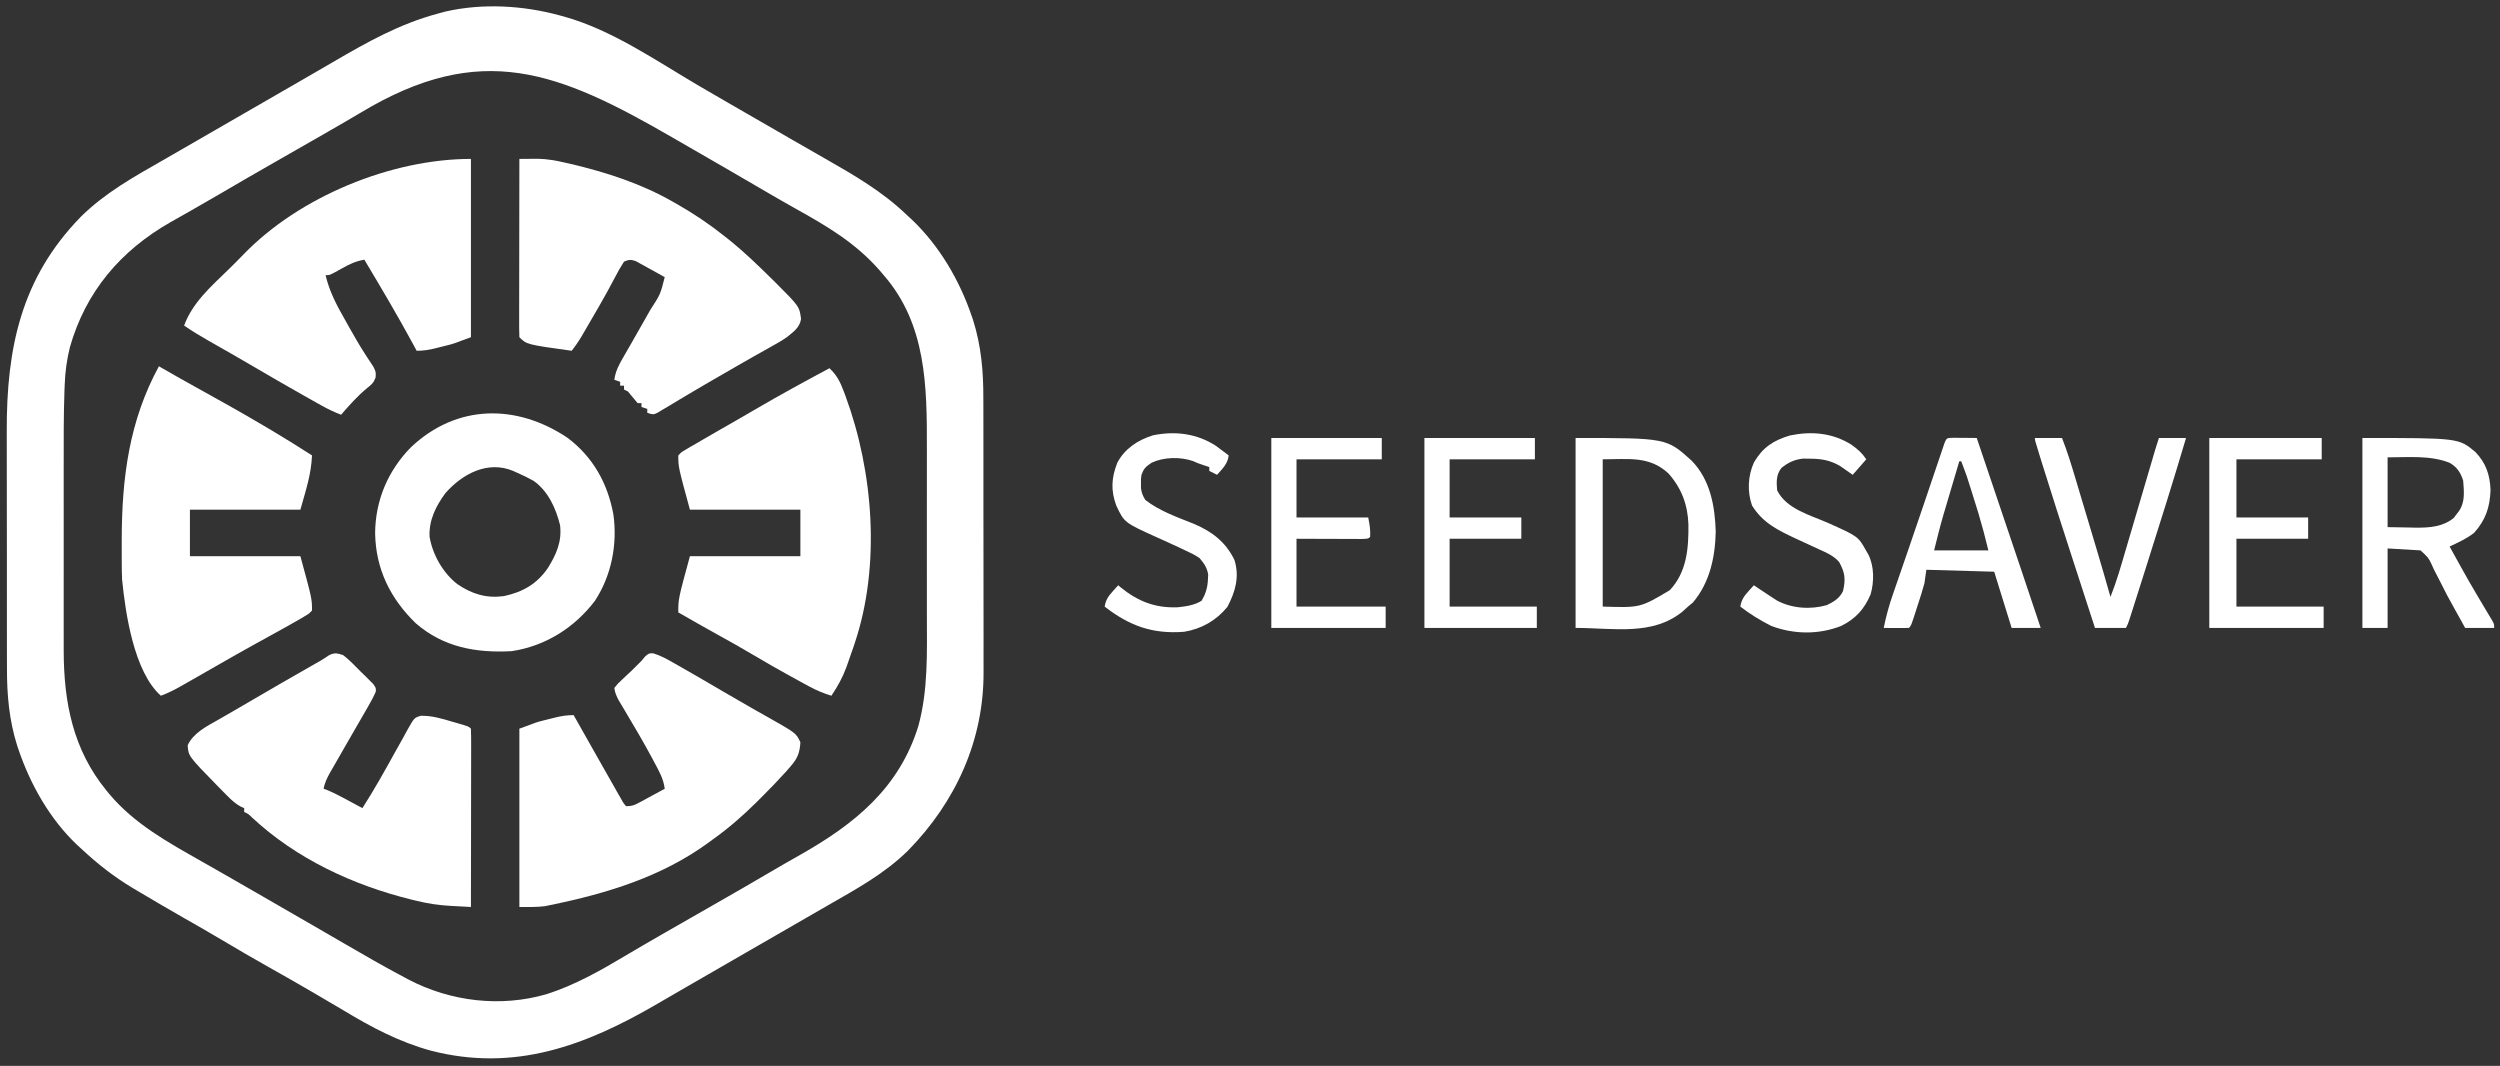 <?xml version="1.0" encoding="UTF-8"?>
<svg version="1.1" xmlns="http://www.w3.org/2000/svg" width="1290" height="550">
<rect width="100%" height="100%" fill="#333333" stroke="none"/>
<path d="M0 0 C1.011 0.273 1.011 0.273 2.043 0.551 C27.02 7.525 49.682 23.434 71.84 36.402 C81.439 42.017 91.081 47.558 100.718 53.109 C103.982 54.989 107.245 56.871 110.508 58.754 C111.58 59.373 112.653 59.991 113.758 60.629 C115.912 61.872 118.067 63.117 120.221 64.362 C125.79 67.579 131.367 70.781 136.957 73.961 C152.079 82.579 166.372 90.887 179 103 C179.821 103.758 180.642 104.516 181.488 105.297 C195.756 118.877 206.114 136.593 212.438 155.188 C212.66 155.838 212.883 156.489 213.112 157.159 C217.318 170.491 218.447 183.627 218.404 197.488 C218.41 199.173 218.417 200.859 218.425 202.545 C218.443 207.074 218.442 211.603 218.436 216.132 C218.433 219.936 218.439 223.74 218.445 227.544 C218.459 236.531 218.457 245.518 218.446 254.504 C218.435 263.723 218.449 272.942 218.475 282.162 C218.498 290.125 218.504 298.088 218.498 306.051 C218.495 310.786 218.497 315.521 218.515 320.256 C218.53 324.714 218.526 329.172 218.507 333.63 C218.504 335.249 218.507 336.868 218.517 338.487 C218.732 373.944 204.2 405.689 179.625 430.812 C167.489 442.803 152.96 450.69 138.263 459.126 C135.033 460.981 131.807 462.843 128.582 464.707 C123.151 467.845 117.717 470.978 112.282 474.109 C106.853 477.237 101.427 480.369 96 483.5 C93.833 484.75 91.667 486 89.5 487.25 C88.427 487.869 87.355 488.488 86.25 489.125 C83 491 79.75 492.875 76.5 494.75 C74.89 495.679 74.89 495.679 73.248 496.627 C71.089 497.872 68.931 499.116 66.772 500.36 C61.222 503.558 55.68 506.767 50.148 509.996 C13.119 531.578 -23.543 545.323 -66.73 534.121 C-83.044 529.628 -97.162 522.16 -111.57 513.458 C-116.231 510.661 -120.929 507.927 -125.625 505.188 C-126.643 504.593 -127.66 503.999 -128.709 503.386 C-135.648 499.344 -142.624 495.372 -149.625 491.438 C-158.11 486.668 -166.512 481.776 -174.878 476.8 C-180.985 473.173 -187.133 469.628 -193.312 466.125 C-201.366 461.547 -209.356 456.87 -217.312 452.125 C-218.356 451.506 -219.4 450.888 -220.476 450.25 C-230.255 444.39 -238.669 437.772 -247 430 C-247.754 429.312 -248.508 428.623 -249.285 427.914 C-263.223 414.689 -273.283 396.911 -279.438 378.812 C-279.66 378.162 -279.883 377.511 -280.112 376.841 C-284.306 363.547 -285.447 350.442 -285.404 336.62 C-285.41 334.946 -285.417 333.271 -285.425 331.597 C-285.443 327.099 -285.442 322.601 -285.436 318.103 C-285.433 314.323 -285.439 310.544 -285.445 306.765 C-285.459 297.836 -285.457 288.907 -285.446 279.978 C-285.435 270.821 -285.449 261.665 -285.475 252.508 C-285.498 244.597 -285.504 236.685 -285.498 228.774 C-285.495 224.071 -285.497 219.368 -285.515 214.664 C-285.658 171.714 -278.176 135.453 -247.188 103.75 C-234.845 91.57 -220.223 83.416 -205.247 74.857 C-202.022 73.012 -198.803 71.157 -195.586 69.297 C-190.154 66.157 -184.719 63.023 -179.282 59.891 C-173.853 56.763 -168.427 53.631 -163 50.5 C-160.833 49.25 -158.667 48 -156.5 46.75 C-155.428 46.131 -154.355 45.513 -153.25 44.875 C-150 43 -146.75 41.125 -143.5 39.25 C-142.427 38.631 -141.353 38.011 -140.248 37.373 C-138.089 36.128 -135.931 34.884 -133.772 33.64 C-128.222 30.442 -122.68 27.233 -117.148 24.004 C-99.441 13.682 -82.88 4.329 -63 -1 C-61.113 -1.512 -61.113 -1.512 -59.188 -2.035 C-39.87 -6.435 -19.012 -5.211 0 0 Z M-102.875 50.131 C-108.131 53.274 -113.441 56.322 -118.75 59.375 C-119.823 59.994 -120.896 60.613 -122.002 61.25 C-130.621 66.218 -139.261 71.148 -147.902 76.076 C-156.978 81.254 -166.024 86.483 -175.037 91.771 C-180.288 94.848 -185.556 97.891 -190.852 100.891 C-192.014 101.552 -193.177 102.213 -194.339 102.875 C-196.53 104.119 -198.724 105.358 -200.922 106.588 C-226.751 121.298 -244.791 142.491 -252.938 171.188 C-254.554 177.686 -255.385 183.982 -255.621 190.666 C-255.658 191.602 -255.695 192.537 -255.734 193.501 C-256.189 206.328 -256.146 219.164 -256.134 231.997 C-256.132 235.675 -256.134 239.353 -256.136 243.03 C-256.138 249.192 -256.135 255.353 -256.13 261.514 C-256.125 268.594 -256.127 275.674 -256.132 282.754 C-256.137 288.891 -256.137 295.027 -256.135 301.164 C-256.133 304.804 -256.133 308.445 -256.136 312.085 C-256.14 316.141 -256.135 320.197 -256.129 324.254 C-256.131 325.428 -256.133 326.601 -256.136 327.811 C-256.069 354.545 -251.31 378.91 -234 400 C-233.561 400.535 -233.123 401.07 -232.671 401.621 C-219.678 417.171 -202.204 426.707 -184.812 436.562 C-182.342 437.968 -179.872 439.375 -177.402 440.781 C-176.782 441.134 -176.162 441.487 -175.523 441.851 C-169.294 445.398 -163.082 448.977 -156.875 452.562 C-155.279 453.484 -155.279 453.484 -153.652 454.424 C-151.507 455.663 -149.362 456.902 -147.218 458.141 C-143.982 460.011 -140.745 461.879 -137.508 463.746 C-136.434 464.366 -135.36 464.985 -134.253 465.624 C-132.089 466.872 -129.925 468.119 -127.76 469.366 C-122.274 472.528 -116.794 475.7 -111.324 478.891 C-101.154 484.813 -90.963 490.677 -80.562 496.188 C-79.753 496.621 -78.944 497.054 -78.11 497.501 C-56.415 508.822 -30.631 511.87 -7 505 C7.625 500.342 21.044 492.718 34.16 484.879 C39.843 481.484 45.577 478.18 51.312 474.875 C52.412 474.241 53.512 473.607 54.646 472.953 C63.383 467.92 72.141 462.921 80.9 457.925 C89.978 452.746 99.025 447.518 108.039 442.227 C113.275 439.157 118.529 436.126 123.816 433.145 C152.059 417.175 174.979 398.658 184.875 366.625 C189.974 347.972 189.301 328.688 189.269 309.521 C189.264 305.565 189.268 301.609 189.271 297.652 C189.275 291.013 189.27 284.374 189.261 277.735 C189.25 270.112 189.253 262.489 189.264 254.866 C189.274 248.266 189.275 241.666 189.27 235.065 C189.266 231.148 189.266 227.23 189.273 223.312 C189.319 191.543 189.08 159.351 167 134 C165.985 132.807 165.985 132.807 164.949 131.59 C152.537 117.377 137.759 108.685 121.441 99.612 C115.455 96.28 109.538 92.835 103.625 89.375 C91.886 82.508 80.111 75.705 68.326 68.917 C64.929 66.959 61.535 64.998 58.141 63.035 C-0.783 28.97 -40.679 12.675 -102.875 50.131 Z " fill="#FFFFFF" transform="translate(289,8)"/>
<path d="M0 0 C0 30.36 0 60.72 0 92 C-9.016 95.381 -9.016 95.381 -12.141 96.168 C-12.819 96.339 -13.497 96.51 -14.195 96.686 C-14.873 96.851 -15.551 97.017 -16.25 97.188 C-17.29 97.453 -17.29 97.453 -18.352 97.725 C-21.706 98.557 -24.518 99 -28 99 C-28.608 97.869 -29.217 96.739 -29.844 95.574 C-37.846 80.817 -46.377 66.4 -55 52 C-59.48 52.777 -62.714 54.32 -66.688 56.562 C-72.795 60 -72.795 60 -75 60 C-72.99 68.564 -69.153 75.713 -64.812 83.312 C-64.178 84.446 -63.543 85.58 -62.889 86.748 C-60.254 91.423 -57.624 96.08 -54.693 100.576 C-54.13 101.448 -54.13 101.448 -53.556 102.339 C-52.509 103.95 -51.444 105.55 -50.378 107.149 C-49 110 -49 110 -49.189 112.768 C-50.172 115.474 -51.233 116.438 -53.5 118.188 C-58.544 122.318 -62.731 127.089 -67 132 C-70.544 130.655 -73.808 129.088 -77.113 127.234 C-78.102 126.681 -79.09 126.128 -80.108 125.558 C-81.166 124.961 -82.223 124.365 -83.312 123.75 C-84.418 123.129 -85.523 122.508 -86.661 121.868 C-95.227 117.037 -103.735 112.11 -112.218 107.134 C-119.85 102.658 -127.522 98.256 -135.228 93.906 C-139.606 91.422 -143.855 88.857 -148 86 C-143.771 74.371 -134.275 65.934 -125.584 57.535 C-122.786 54.823 -120.029 52.073 -117.332 49.262 C-88.627 19.524 -41.179 0 0 0 Z " fill="#FFFFFF" transform="translate(243,82)"/>
<path d="M0 0 C3.803 3.567 5.577 7.106 7.375 11.938 C7.821 13.12 7.821 13.12 8.276 14.327 C22.709 53.488 26.495 101.901 13 142 C12.742 142.77 12.483 143.539 12.217 144.332 C11.353 146.875 10.464 149.408 9.562 151.938 C9.286 152.719 9.01 153.501 8.726 154.306 C6.746 159.647 4.19 164.286 1 169 C-2.986 167.759 -6.572 166.305 -10.238 164.312 C-11.215 163.784 -12.191 163.255 -13.197 162.71 C-14.225 162.146 -15.253 161.581 -16.312 161 C-17.382 160.417 -18.451 159.834 -19.553 159.233 C-26.409 155.476 -33.187 151.609 -39.901 147.604 C-45.683 144.159 -51.55 140.882 -57.442 137.631 C-64.336 133.825 -71.175 129.928 -78 126 C-78 119 -78 119 -72 97 C-53.19 97 -34.38 97 -15 97 C-15 89.08 -15 81.16 -15 73 C-33.81 73 -52.62 73 -72 73 C-78 51 -78 51 -78 45 C-76.466 43.354 -76.466 43.354 -74.273 42.074 C-73.448 41.578 -72.623 41.083 -71.772 40.572 C-70.858 40.053 -69.943 39.534 -69 39 C-67.577 38.158 -67.577 38.158 -66.126 37.299 C-62.973 35.444 -59.802 33.625 -56.625 31.812 C-55.464 31.148 -54.304 30.482 -53.143 29.817 C-50.83 28.49 -48.516 27.164 -46.201 25.839 C-43.434 24.25 -40.675 22.648 -37.922 21.035 C-25.44 13.727 -12.749 6.83 0 0 Z " fill="#FFFFFF" transform="translate(428,190)"/>
<path d="M0 0 C0.697 0.403 1.395 0.807 2.113 1.223 C8.046 4.635 13.997 8.007 19.992 11.309 C31.925 17.883 43.782 24.55 55.5 31.5 C56.59 32.146 57.68 32.792 58.803 33.457 C65.615 37.517 72.335 41.704 79 46 C78.508 56.176 75.897 63.572 73 74 C54.19 74 35.38 74 16 74 C16 81.92 16 89.84 16 98 C34.81 98 53.62 98 73 98 C79 120 79 120 79 126 C77.479 127.648 77.479 127.648 75.297 128.93 C74.471 129.426 73.646 129.922 72.795 130.433 C71.873 130.95 70.95 131.467 70 132 C69.031 132.556 68.063 133.112 67.064 133.685 C63.808 135.527 60.532 137.33 57.25 139.125 C54.841 140.451 52.434 141.78 50.027 143.109 C49.429 143.439 48.832 143.769 48.216 144.109 C42.718 147.146 37.26 150.248 31.812 153.375 C30.969 153.858 30.126 154.342 29.257 154.84 C27.625 155.775 25.993 156.711 24.362 157.646 C20.579 159.814 16.793 161.975 13 164.125 C12.359 164.492 11.718 164.858 11.058 165.236 C7.781 167.088 4.535 168.701 1 170 C-12.852 157.664 -17.267 127.572 -19 110 C-19.138 107.226 -19.163 104.457 -19.168 101.68 C-19.172 100.907 -19.176 100.134 -19.181 99.338 C-19.191 96.85 -19.191 94.363 -19.188 91.875 C-19.187 91.024 -19.186 90.174 -19.186 89.297 C-19.125 57.624 -15.363 28.193 0 0 Z " fill="#FFFFFF" transform="translate(82,189)"/>
<path d="M0 0 C2.055 -0.021 4.11 -0.036 6.166 -0.049 C7.882 -0.062 7.882 -0.062 9.634 -0.076 C14.452 0.033 18.942 0.856 23.625 1.938 C24.589 2.155 25.552 2.372 26.545 2.596 C44.718 6.895 62.75 12.693 79 22 C79.633 22.356 80.266 22.711 80.918 23.078 C89.779 28.085 98.037 33.64 106 40 C106.967 40.762 107.934 41.524 108.93 42.309 C116.145 48.193 122.816 54.582 129.438 61.125 C130.29 61.96 131.143 62.795 132.021 63.656 C144.489 76.137 144.489 76.137 145.336 82.543 C144.725 87.008 141.35 89.261 138 92 C135.325 93.858 132.544 95.44 129.688 97 C127.997 97.951 126.307 98.903 124.617 99.855 C123.713 100.36 122.809 100.864 121.878 101.384 C116.662 104.313 111.491 107.319 106.312 110.312 C105.226 110.937 104.139 111.562 103.02 112.205 C97.357 115.463 91.717 118.754 86.109 122.105 C85.009 122.759 83.909 123.413 82.776 124.087 C80.671 125.34 78.571 126.602 76.476 127.872 C75.536 128.43 74.597 128.988 73.629 129.562 C72.805 130.059 71.98 130.555 71.131 131.066 C69 132 69 132 66 131 C66 130.34 66 129.68 66 129 C65.01 128.67 64.02 128.34 63 128 C63 127.34 63 126.68 63 126 C62.34 126 61.68 126 61 126 C59.313 124.017 57.646 122.017 56 120 C55.01 119.505 55.01 119.505 54 119 C54 118.34 54 117.68 54 117 C53.34 117 52.68 117 52 117 C52 116.34 52 115.68 52 115 C51.01 114.67 50.02 114.34 49 114 C49.582 109.465 51.475 106.006 53.75 102.125 C54.56 100.714 55.37 99.302 56.18 97.891 C56.625 97.119 57.071 96.348 57.53 95.553 C60.338 90.675 63.104 85.773 65.875 80.875 C66.434 79.892 66.993 78.908 67.569 77.895 C72.761 69.893 72.761 69.893 75 61 C72.261 59.459 69.507 57.946 66.75 56.438 C65.973 56 65.195 55.562 64.395 55.111 C63.263 54.497 63.263 54.497 62.109 53.871 C61.072 53.298 61.072 53.298 60.015 52.713 C57.527 51.833 56.408 51.951 54 53 C52.364 55.502 50.986 57.915 49.625 60.562 C48.754 62.193 47.88 63.822 47.004 65.449 C46.293 66.776 46.293 66.776 45.567 68.13 C42.669 73.438 39.612 78.653 36.562 83.875 C35.959 84.915 35.356 85.954 34.735 87.026 C33.878 88.494 33.878 88.494 33.004 89.992 C32.497 90.862 31.99 91.732 31.467 92.628 C30.088 94.858 28.609 96.932 27 99 C3.766 95.766 3.766 95.766 0 92 C-0.095 89.139 -0.126 86.302 -0.114 83.441 C-0.114 82.544 -0.114 81.646 -0.114 80.722 C-0.113 77.74 -0.105 74.759 -0.098 71.777 C-0.096 69.716 -0.094 67.655 -0.093 65.594 C-0.09 60.157 -0.08 54.72 -0.069 49.284 C-0.058 43.741 -0.054 38.197 -0.049 32.654 C-0.038 21.77 -0.021 10.885 0 0 Z " fill="#FFFFFF" transform="translate(268,82)"/>
<path d="M0 0 C3.886 1.172 7.164 3.04 10.676 5.051 C11.452 5.489 12.228 5.926 13.028 6.377 C20.636 10.688 28.184 15.105 35.728 19.528 C40.74 22.466 45.761 25.385 50.816 28.25 C51.762 28.786 52.707 29.322 53.68 29.874 C55.452 30.875 57.226 31.874 59.001 32.869 C73.646 41.152 73.646 41.152 75.863 45.863 C75.551 51.227 74.437 54.103 70.938 58.145 C70.122 59.088 69.307 60.032 68.466 61.004 C64.31 65.57 60.056 70.011 55.676 74.363 C54.755 75.279 53.835 76.195 52.886 77.138 C45.92 83.985 38.82 90.212 30.863 95.863 C30.322 96.265 29.781 96.666 29.223 97.08 C4.841 115.148 -23.808 123.864 -53.137 129.863 C-54.037 130.053 -54.937 130.243 -55.864 130.438 C-60.254 131.008 -64.71 130.863 -69.137 130.863 C-69.137 100.503 -69.137 70.143 -69.137 38.863 C-60.121 35.482 -60.121 35.482 -56.996 34.695 C-56.318 34.525 -55.64 34.354 -54.941 34.178 C-54.263 34.012 -53.585 33.846 -52.887 33.676 C-52.193 33.499 -51.5 33.321 -50.785 33.139 C-47.431 32.307 -44.618 31.863 -41.137 31.863 C-40.816 32.434 -40.496 33.005 -40.166 33.594 C-36.813 39.561 -33.444 45.518 -30.062 51.469 C-28.77 53.747 -27.481 56.027 -26.195 58.308 C-24.312 61.645 -22.414 64.974 -20.512 68.301 C-19.921 69.355 -19.329 70.408 -18.72 71.494 C-18.164 72.46 -17.608 73.426 -17.035 74.422 C-16.547 75.281 -16.059 76.14 -15.556 77.025 C-14.854 77.935 -14.854 77.935 -14.137 78.863 C-10.938 78.863 -9.87 78.38 -7.125 76.895 C-6.368 76.488 -5.61 76.082 -4.83 75.664 C-4.044 75.235 -3.259 74.806 -2.449 74.363 C-1.253 73.719 -1.253 73.719 -0.033 73.062 C1.935 72.002 3.901 70.935 5.863 69.863 C5.261 64.857 3.025 60.925 0.676 56.551 C0.246 55.74 -0.184 54.929 -0.627 54.094 C-5.043 45.857 -9.781 37.806 -14.577 29.786 C-15.155 28.812 -15.733 27.839 -16.328 26.836 C-16.846 25.972 -17.363 25.109 -17.897 24.219 C-19.047 22.033 -19.843 20.313 -20.137 17.863 C-18.441 15.68 -18.441 15.68 -16.012 13.426 C-15.18 12.639 -14.349 11.853 -13.492 11.043 C-12.326 9.964 -12.326 9.964 -11.137 8.863 C-10.209 7.935 -9.28 7.007 -8.324 6.051 C-7.602 5.329 -6.88 4.607 -6.137 3.863 C-5.477 3.08 -4.817 2.296 -4.137 1.488 C-2.137 -0.137 -2.137 -0.137 0 0 Z " fill="#FFFFFF" transform="translate(337.137,337.137)"/>
<path d="M0 0 C3.257 2.447 6.018 5.415 8.875 8.312 C9.672 9.085 10.468 9.858 11.289 10.654 C12.037 11.404 12.784 12.153 13.555 12.926 C14.583 13.953 14.583 13.953 15.632 15.001 C17 17 17 17 16.92 18.883 C15.698 21.695 14.255 24.298 12.719 26.953 C12.389 27.526 12.059 28.099 11.719 28.69 C11.015 29.914 10.308 31.136 9.599 32.357 C8.496 34.257 7.399 36.16 6.304 38.064 C4.864 40.57 3.421 43.073 1.976 45.576 C-0.507 49.878 -2.982 54.183 -5.438 58.5 C-5.796 59.12 -6.154 59.741 -6.523 60.38 C-8.129 63.208 -9.439 65.778 -10 69 C-9.004 69.367 -9.004 69.367 -7.988 69.742 C-4.256 71.313 -0.746 73.198 2.812 75.125 C3.505 75.498 4.198 75.87 4.912 76.254 C6.609 77.167 8.305 78.083 10 79 C16.039 69.566 21.503 59.838 26.899 50.024 C28.037 47.967 29.189 45.918 30.356 43.877 C31.421 42.014 32.454 40.133 33.448 38.232 C36.771 32.383 36.771 32.383 40.042 31.365 C45.66 31.165 51.162 32.833 56.5 34.438 C57.31 34.668 58.119 34.898 58.953 35.135 C64.838 36.838 64.838 36.838 66 38 C66.095 40.861 66.126 43.698 66.114 46.559 C66.114 47.456 66.114 48.354 66.114 49.278 C66.113 52.26 66.105 55.241 66.098 58.223 C66.096 60.284 66.094 62.345 66.093 64.406 C66.09 69.843 66.08 75.28 66.069 80.716 C66.058 86.259 66.054 91.803 66.049 97.346 C66.038 108.23 66.021 119.115 66 130 C63.287 129.857 60.574 129.709 57.861 129.559 C57.098 129.519 56.336 129.48 55.55 129.439 C49.616 129.105 43.965 128.291 38.188 126.875 C36.81 126.548 36.81 126.548 35.405 126.214 C5.182 118.757 -24.12 105.131 -47.004 83.785 C-48.879 81.951 -48.879 81.951 -51 81 C-51 80.34 -51 79.68 -51 79 C-51.879 78.606 -51.879 78.606 -52.777 78.205 C-56.696 76.081 -59.57 72.768 -62.688 69.625 C-63.397 68.91 -64.107 68.195 -64.838 67.458 C-79.805 52.145 -79.805 52.145 -80.152 46.543 C-77.307 40.263 -70.353 36.771 -64.562 33.5 C-63.059 32.633 -61.555 31.766 -60.051 30.898 C-59.242 30.435 -58.433 29.972 -57.6 29.495 C-53.82 27.321 -50.06 25.114 -46.298 22.909 C-36.462 17.151 -26.593 11.454 -16.687 5.819 C-15.879 5.359 -15.071 4.899 -14.238 4.426 C-13.491 4.005 -12.745 3.584 -11.975 3.151 C-10.351 2.205 -8.782 1.167 -7.23 0.105 C-4.3 -1.347 -3.099 -0.943 0 0 Z " fill="#FFFFFF" transform="translate(177,338)"/>
<path d="M0 0 C13.22 9.976 20.728 23.458 23.715 39.66 C25.818 55.057 22.746 70.998 14.188 84.121 C3.655 97.98 -11.379 107.522 -28.812 110.121 C-47.107 111.112 -63.923 108.163 -78.25 95.746 C-91.422 82.962 -98.928 67.786 -99.25 49.246 C-99.119 32.201 -92.558 16.851 -80.676 4.816 C-57.053 -17.421 -26.278 -17.555 0 0 Z M-62.957 28.551 C-67.896 35.226 -71.549 42.515 -71.16 51.027 C-69.615 60.333 -64.279 69.681 -56.875 75.496 C-49.344 80.635 -41.903 82.94 -32.82 81.719 C-23.058 79.62 -15.802 75.484 -10.094 67.207 C-5.733 60.107 -2.813 53.648 -3.812 45.121 C-5.971 36.421 -9.95 27.561 -17.43 22.27 C-20.176 20.725 -22.926 19.381 -25.812 18.121 C-26.563 17.782 -27.313 17.443 -28.086 17.094 C-41.14 11.667 -54.15 18.573 -62.957 28.551 Z " fill="#FFFFFF" transform="translate(292.812,225.879)"/>
<path d="M0 0 C46.946 0 46.946 0 59.926 11.742 C69.463 21.586 71.924 35.069 72.312 48.312 C72.044 61.503 69.223 74.688 60.5 84.938 C59.675 85.618 58.85 86.299 58 87 C56.608 88.268 56.608 88.268 55.188 89.562 C39.536 102.292 19.322 98 0 98 C0 65.66 0 33.32 0 0 Z M14 11 C14 36.08 14 61.16 14 87 C33.321 87.611 33.321 87.611 48.559 78.574 C57.424 69.311 58.38 56.729 58.219 44.57 C57.886 34.436 54.667 25.91 47.938 18.312 C38.108 9.163 27.408 11 14 11 Z " fill="#FFFFFF" transform="translate(813,226)"/>
<path d="M0 0 C49.661 0 49.661 0 58.277 7.219 C63.791 12.92 65.811 19.025 66.121 26.883 C65.774 35.813 63.605 42.286 57.621 48.965 C53.751 51.97 49.424 53.929 45 56 C54.956 74.053 54.956 74.053 65.51 91.758 C68 95.797 68 95.797 68 98 C63.05 98 58.1 98 53 98 C52.429 96.956 51.858 95.912 51.27 94.836 C50.013 92.542 48.745 90.257 47.453 87.983 C44.83 83.364 42.357 78.722 40.039 73.941 C39.006 71.94 37.972 69.938 36.938 67.938 C36.281 66.483 36.281 66.483 35.611 65 C34.042 61.771 34.042 61.771 30 58 C24.39 57.67 18.78 57.34 13 57 C13 70.53 13 84.06 13 98 C8.71 98 4.42 98 0 98 C0 65.66 0 33.32 0 0 Z M13 10 C13 21.88 13 33.76 13 46 C18.414 46.093 18.414 46.093 23.938 46.188 C25.056 46.215 26.175 46.242 27.328 46.27 C34.497 46.329 41.4 45.928 47.156 41.246 C47.821 40.351 47.821 40.351 48.5 39.438 C48.964 38.838 49.428 38.239 49.906 37.621 C53.097 32.892 52.39 27.519 52 22 C50.662 17.837 48.873 15.069 45.027 12.812 C35.064 8.82 23.324 10 13 10 Z " fill="#FFFFFF" transform="translate(1219,226)"/>
<path d="M0 0 C19.14 0 38.28 0 58 0 C58 3.63 58 7.26 58 11 C43.48 11 28.96 11 14 11 C14 20.9 14 30.8 14 41 C26.21 41 38.42 41 51 41 C51 44.63 51 48.26 51 52 C38.79 52 26.58 52 14 52 C14 63.55 14 75.1 14 87 C28.85 87 43.7 87 59 87 C59 90.63 59 94.26 59 98 C39.53 98 20.06 98 0 98 C0 65.66 0 33.32 0 0 Z " fill="#FFFFFF" transform="translate(1140,226)"/>
<path d="M0 0 C1.395 0.007 2.789 0.019 4.184 0.035 C5.25 0.042 5.25 0.042 6.338 0.049 C8.099 0.061 9.86 0.079 11.621 0.098 C15.186 10.66 18.75 21.223 22.314 31.786 C23.97 36.692 25.625 41.599 27.281 46.505 C28.883 51.251 30.484 55.997 32.086 60.743 C32.693 62.542 33.3 64.341 33.907 66.14 C37.5 76.786 41.075 87.437 44.621 98.098 C39.671 98.098 34.721 98.098 29.621 98.098 C26.651 88.528 23.681 78.958 20.621 69.098 C3.296 68.603 3.296 68.603 -14.379 68.098 C-14.709 70.408 -15.039 72.718 -15.379 75.098 C-15.864 76.931 -16.394 78.753 -16.973 80.559 C-17.281 81.524 -17.589 82.49 -17.906 83.484 C-18.227 84.471 -18.548 85.457 -18.879 86.473 C-19.36 87.987 -19.36 87.987 -19.852 89.531 C-22.241 96.96 -22.241 96.96 -23.379 98.098 C-25.565 98.17 -27.754 98.181 -29.941 98.16 C-31.139 98.151 -32.336 98.142 -33.57 98.133 C-34.961 98.115 -34.961 98.115 -36.379 98.098 C-35.178 92.211 -33.665 86.572 -31.684 80.902 C-31.419 80.132 -31.154 79.361 -30.881 78.567 C-30.01 76.034 -29.132 73.503 -28.254 70.973 C-27.321 68.268 -26.39 65.562 -25.458 62.856 C-24.803 60.952 -24.147 59.048 -23.49 57.144 C-20.946 49.764 -18.432 42.375 -15.93 34.98 C-15.195 32.811 -14.46 30.642 -13.725 28.473 C-12.647 25.29 -11.569 22.106 -10.494 18.922 C-9.494 15.959 -8.489 12.997 -7.484 10.035 C-7.184 9.142 -6.884 8.25 -6.574 7.33 C-6.298 6.52 -6.023 5.71 -5.739 4.875 C-5.499 4.166 -5.259 3.457 -5.012 2.726 C-3.839 -0.292 -3.544 0.102 0 0 Z M2.621 12.098 C1.249 16.719 -0.12 21.342 -1.487 25.965 C-1.95 27.532 -2.415 29.099 -2.88 30.666 C-3.555 32.939 -4.227 35.214 -4.898 37.488 C-5.102 38.17 -5.305 38.852 -5.514 39.554 C-7.324 45.705 -8.819 51.859 -10.379 58.098 C-1.139 58.098 8.101 58.098 17.621 58.098 C15.204 48.357 15.204 48.357 12.43 38.758 C12.042 37.511 11.655 36.263 11.256 34.979 C11.059 34.351 10.862 33.723 10.659 33.077 C10.052 31.139 9.45 29.2 8.85 27.26 C6.466 19.597 6.466 19.597 3.621 12.098 C3.291 12.098 2.961 12.098 2.621 12.098 Z " fill="#FFFFFF" transform="translate(1008.379,225.902)"/>
<path d="M0 0 C1.268 0.959 1.268 0.959 2.562 1.938 C3.346 2.515 4.13 3.092 4.938 3.688 C5.474 4.1 6.01 4.513 6.562 4.938 C6.057 9.316 3.384 11.754 0.562 14.938 C-0.757 14.277 -2.078 13.617 -3.438 12.938 C-3.438 12.277 -3.438 11.617 -3.438 10.938 C-4.324 10.649 -5.211 10.36 -6.125 10.062 C-9.438 8.938 -9.438 8.938 -11.719 7.891 C-18.307 5.581 -26.828 5.723 -33.188 8.688 C-36.366 10.888 -37.138 11.515 -38.438 14.938 C-38.751 17.161 -38.751 17.161 -38.688 19.438 C-38.693 20.19 -38.698 20.943 -38.703 21.719 C-38.396 24.288 -37.795 25.732 -36.438 27.938 C-29.195 33.549 -20.264 36.709 -11.828 40.061 C-2.29 44.022 5.007 49.456 9.562 58.938 C12.221 67.642 9.997 75.34 5.875 83.125 C0.083 90.169 -7.45 94.453 -16.438 95.938 C-32.84 97.215 -44.762 92.791 -57.438 82.938 C-56.845 79.546 -55.67 77.727 -53.375 75.188 C-52.827 74.574 -52.279 73.96 -51.715 73.328 C-51.293 72.869 -50.872 72.41 -50.438 71.938 C-49.999 72.313 -49.561 72.688 -49.109 73.074 C-40.157 80.298 -31.295 83.758 -19.723 83.297 C-15.442 82.829 -11.141 82.256 -7.438 79.938 C-5.249 76.349 -4.262 72.807 -4.125 68.625 C-4.088 67.886 -4.05 67.148 -4.012 66.387 C-4.644 62.75 -6.087 60.775 -8.438 57.938 C-10.829 56.278 -13.354 55.076 -16 53.875 C-17.067 53.366 -17.067 53.366 -18.156 52.846 C-20.242 51.858 -22.336 50.893 -24.438 49.938 C-26.011 49.222 -26.011 49.222 -27.617 48.492 C-28.527 48.082 -29.437 47.672 -30.375 47.25 C-47.324 39.59 -47.324 39.59 -51.469 30.734 C-54.353 22.883 -53.93 16.414 -50.883 8.656 C-47.006 1.363 -40.272 -3.006 -32.523 -5.438 C-20.98 -7.775 -9.953 -6.413 0 0 Z " fill="#FFFFFF" transform="translate(627.438,230.062)"/>
<path d="M0 0 C3.225 2.318 5.394 4.169 7.617 7.504 C5.307 10.144 2.997 12.784 0.617 15.504 C-1.531 14.007 -3.68 12.509 -5.828 11.012 C-10.937 7.996 -15.493 7.211 -21.383 7.191 C-22.558 7.175 -23.734 7.158 -24.945 7.141 C-29.438 7.615 -32.723 9.13 -36.195 12.004 C-38.954 15.488 -38.742 19.268 -38.383 23.504 C-33.689 33.078 -21.493 36.241 -12.275 40.262 C3.395 47.274 3.395 47.274 7.555 54.691 C7.935 55.345 8.315 55.999 8.707 56.672 C11.757 62.81 11.698 70.661 9.863 77.184 C6.572 84.851 2.116 89.83 -5.383 93.504 C-17.019 98.053 -29.711 97.871 -41.383 93.504 C-47.051 90.646 -52.361 87.389 -57.383 83.504 C-56.79 80.112 -55.615 78.293 -53.32 75.754 C-52.772 75.14 -52.225 74.527 -51.66 73.895 C-51.239 73.436 -50.817 72.977 -50.383 72.504 C-49.558 73.061 -48.733 73.618 -47.883 74.191 C-46.717 74.964 -45.55 75.735 -44.383 76.504 C-43.733 76.936 -43.083 77.368 -42.414 77.812 C-41.744 78.247 -41.073 78.681 -40.383 79.129 C-39.764 79.534 -39.145 79.938 -38.508 80.355 C-30.836 84.502 -21.099 85.14 -12.734 82.746 C-9.109 81.035 -6.108 79.157 -4.383 75.504 C-2.964 69.321 -3.337 66.051 -6.383 60.504 C-9.345 57.127 -13.043 55.629 -17.07 53.816 C-18.603 53.107 -20.136 52.396 -21.668 51.684 C-23.989 50.61 -26.31 49.537 -28.632 48.466 C-37.943 44.132 -45.76 40.347 -51.32 31.379 C-53.884 24.205 -53.465 15.936 -50.32 9.066 C-45.819 1.352 -40.285 -2.262 -31.762 -4.801 C-20.527 -7.113 -9.788 -6.146 0 0 Z " fill="#FFFFFF" transform="translate(955.383,229.496)"/>
<path d="M0 0 C18.81 0 37.62 0 57 0 C57 3.63 57 7.26 57 11 C42.48 11 27.96 11 13 11 C13 20.9 13 30.8 13 41 C25.21 41 37.42 41 50 41 C50.732 44.659 51.202 47.368 51 51 C50 52 50 52 46.49 52.114 C44.93 52.113 43.369 52.108 41.809 52.098 C40.989 52.096 40.169 52.095 39.324 52.093 C36.695 52.088 34.066 52.075 31.438 52.062 C29.66 52.057 27.882 52.053 26.104 52.049 C21.736 52.039 17.368 52.019 13 52 C13 63.55 13 75.1 13 87 C28.18 87 43.36 87 59 87 C59 90.63 59 94.26 59 98 C39.53 98 20.06 98 0 98 C0 65.66 0 33.32 0 0 Z " fill="#FFFFFF" transform="translate(656,226)"/>
<path d="M0 0 C18.81 0 37.62 0 57 0 C57 3.63 57 7.26 57 11 C42.48 11 27.96 11 13 11 C13 20.9 13 30.8 13 41 C25.21 41 37.42 41 50 41 C50 44.63 50 48.26 50 52 C37.79 52 25.58 52 13 52 C13 63.55 13 75.1 13 87 C27.85 87 42.7 87 58 87 C58 90.63 58 94.26 58 98 C38.86 98 19.72 98 0 98 C0 65.66 0 33.32 0 0 Z " fill="#FFFFFF" transform="translate(735,226)"/>
<path d="M0 0 C4.62 0 9.24 0 14 0 C16.764 7.024 18.935 14.183 21.09 21.414 C21.479 22.714 21.869 24.015 22.259 25.315 C23.073 28.032 23.886 30.751 24.697 33.469 C25.724 36.912 26.755 40.354 27.786 43.796 C28.784 47.126 29.781 50.458 30.777 53.789 C31.141 55.004 31.505 56.219 31.879 57.471 C34.314 65.631 36.678 73.808 39 82 C42.164 74.103 44.46 65.948 46.852 57.793 C47.315 56.22 47.78 54.646 48.244 53.073 C49.459 48.954 50.671 44.833 51.883 40.713 C53.358 35.695 54.837 30.678 56.316 25.661 C57.466 21.761 58.615 17.861 59.762 13.96 C59.972 13.244 60.183 12.529 60.4 11.792 C60.968 9.862 61.535 7.932 62.103 6.002 C62.704 3.992 63.336 1.991 64 0 C68.62 0 73.24 0 78 0 C71.622 21.499 64.911 42.89 58.127 64.264 C57.436 66.443 56.745 68.622 56.055 70.801 C54.953 74.274 53.85 77.748 52.745 81.22 C52.331 82.522 51.918 83.824 51.505 85.126 C50.935 86.923 50.363 88.718 49.791 90.513 C49.468 91.529 49.145 92.544 48.812 93.59 C48 96 48 96 47 98 C41.72 98 36.44 98 31 98 C28.285 89.635 25.572 81.27 22.861 72.904 C21.601 69.016 20.341 65.128 19.078 61.24 C13.901 45.292 8.752 29.337 3.777 13.324 C3.393 12.088 3.008 10.851 2.612 9.577 C0 1.129 0 1.129 0 0 Z " fill="#FFFFFF" transform="translate(1050,226)"/>
</svg>
